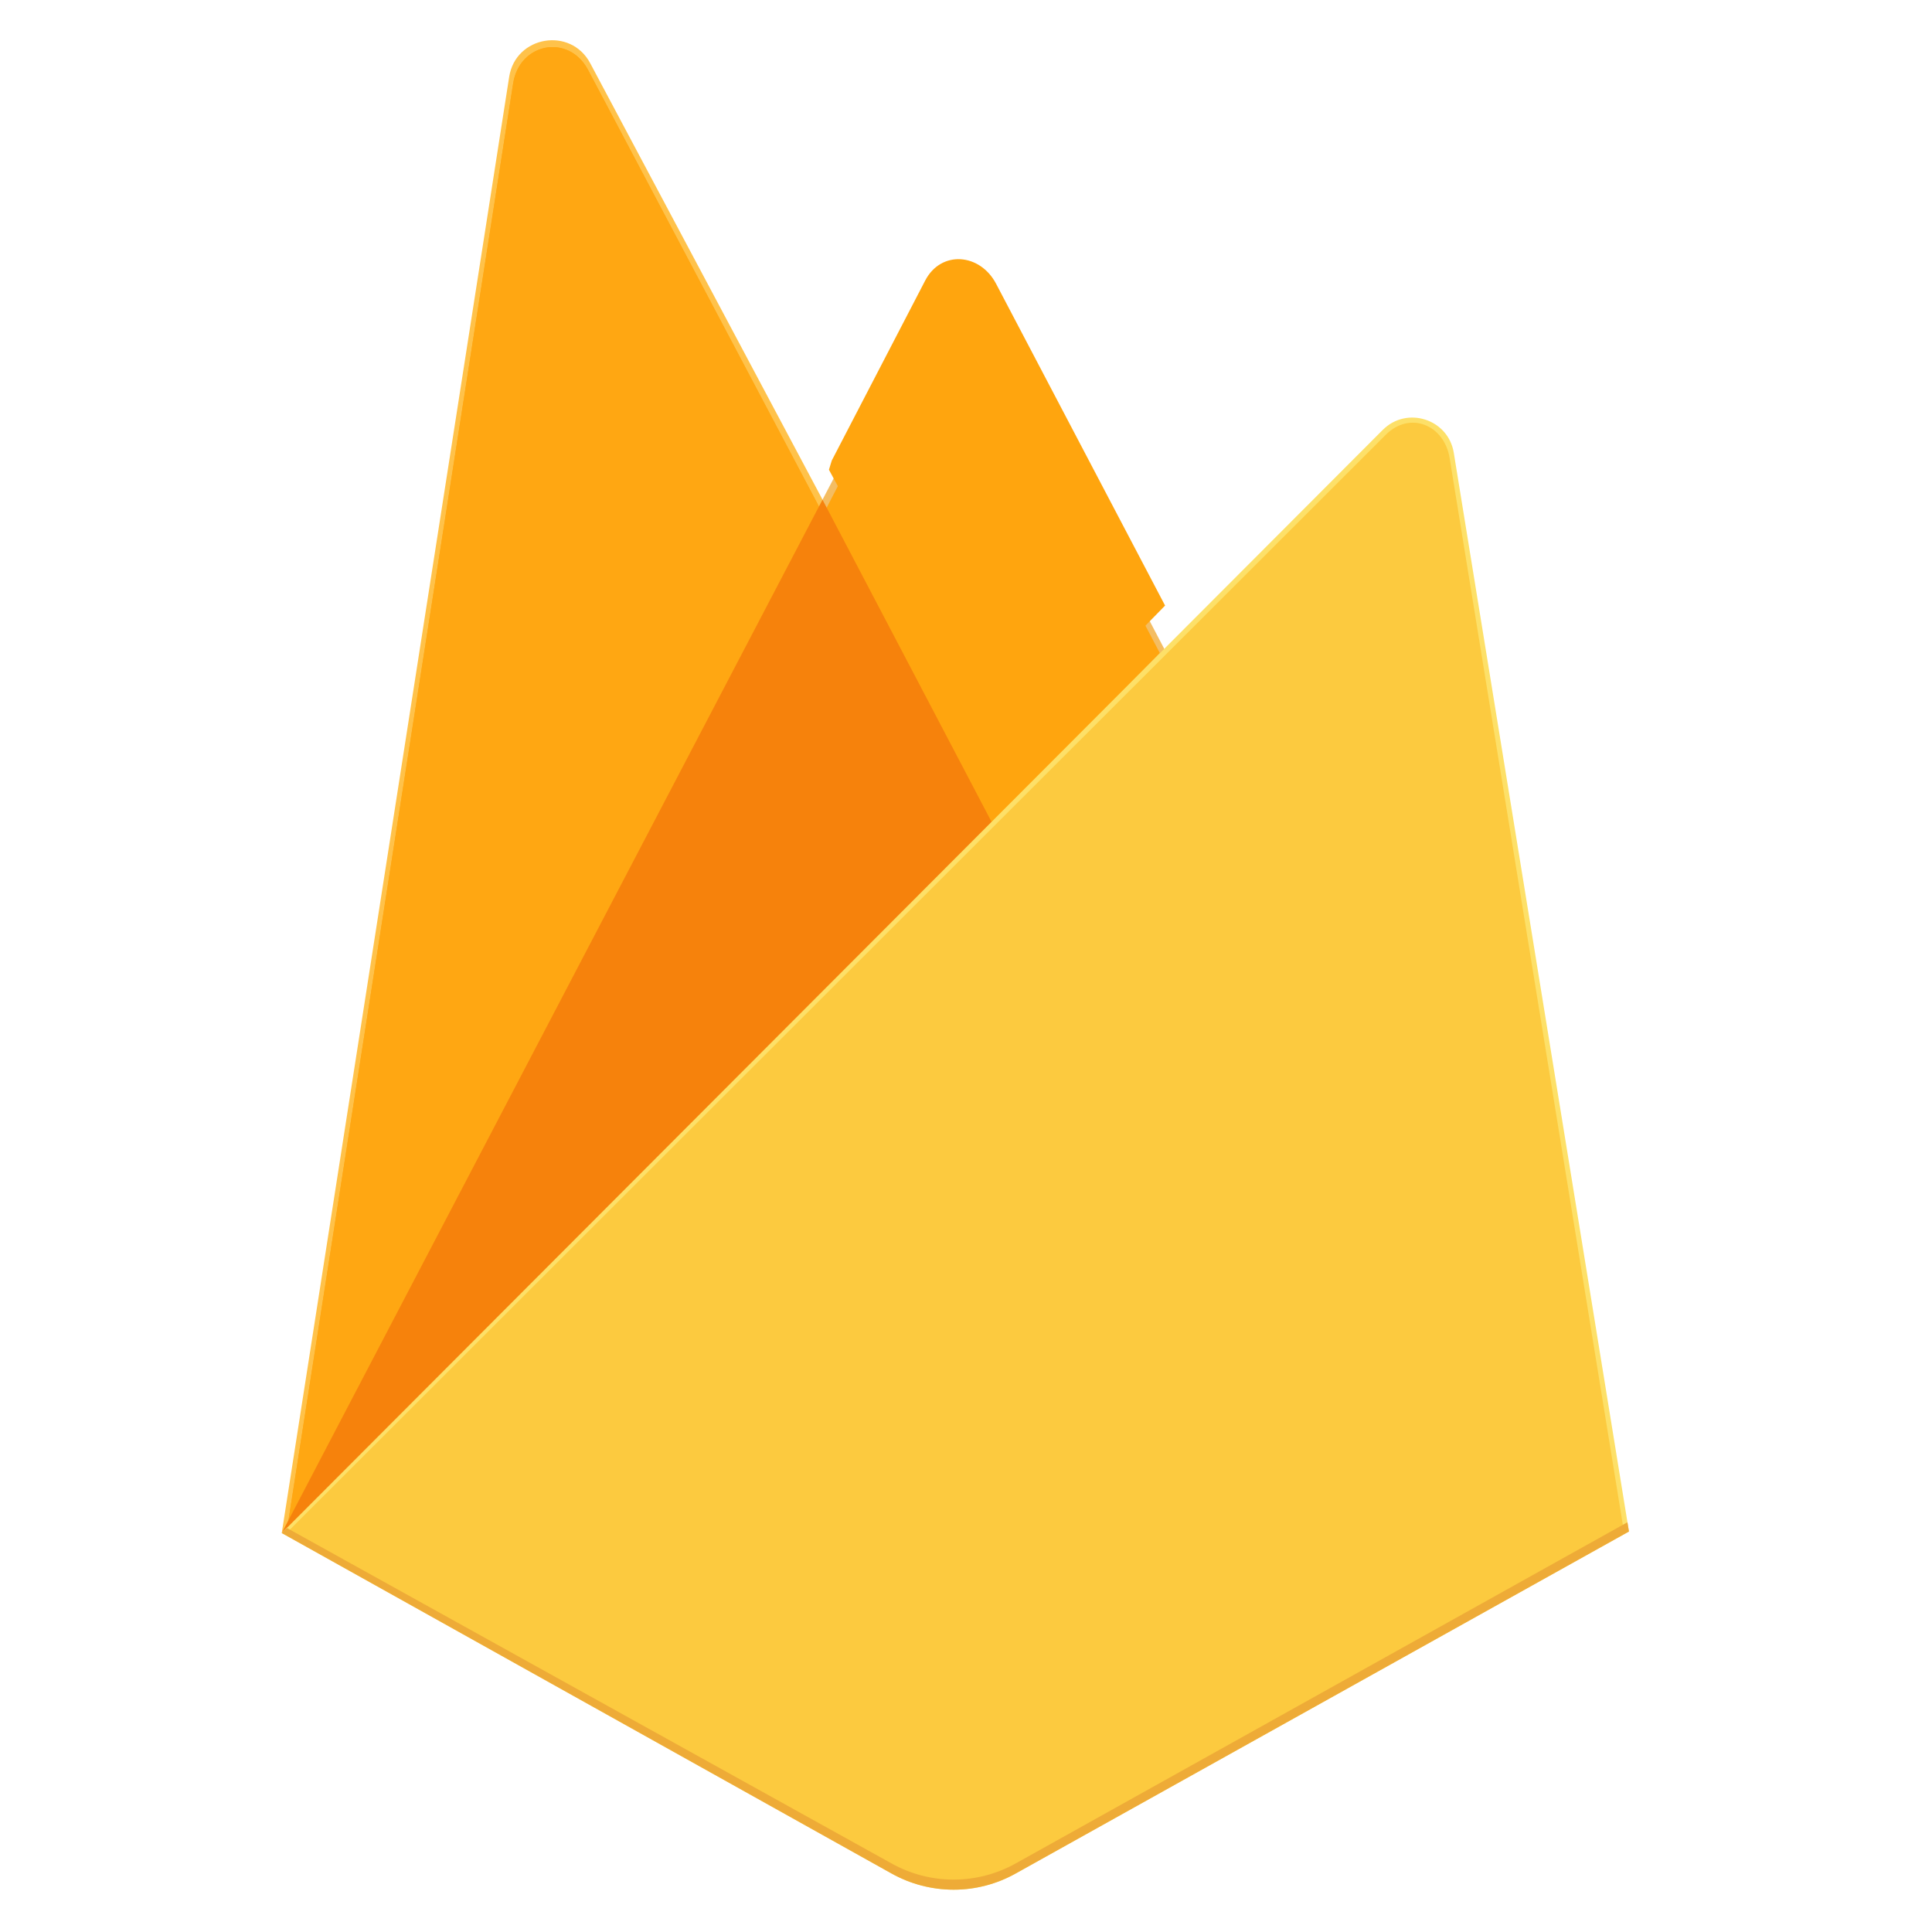 <svg width="48" height="48" viewBox="0 0 48 48" fill="none" xmlns="http://www.w3.org/2000/svg">
<g clip-path="url(#clip0_2_2271)">
<path d="M7 38.088L7.278 37.699L20.437 12.731L20.464 12.467L14.664 1.571C14.178 0.658 12.81 0.889 12.65 1.911L7 38.088Z" fill="#FFC24A"/>
<path d="M7.164 37.791L7.374 37.381L20.395 12.675L14.609 1.735C14.128 0.832 12.907 1.062 12.749 2.073L7.164 37.791Z" fill="#FFA712"/>
<g filter="url(#filter0_i_2_2271)">
<path d="M7.164 37.791L7.374 37.381L20.395 12.675L14.609 1.735C14.128 0.832 12.907 1.062 12.749 2.073L7.164 37.791Z" fill="#FFA712"/>
</g>
<path d="M24.693 20.708L29.012 16.285L24.692 8.038C24.282 7.257 23.137 7.255 22.731 8.038L20.422 12.439V12.814L24.693 20.708H24.693Z" fill="#F4BD62"/>
<path d="M24.616 20.524L28.815 16.224L24.616 8.228C24.217 7.469 23.249 7.39 22.854 8.151L20.534 12.621L20.464 12.85L24.616 20.524Z" fill="#FFA50E"/>
<g filter="url(#filter1_i_2_2271)">
<path d="M24.616 20.524L28.815 16.224L24.616 8.228C24.217 7.469 23.249 7.39 22.854 8.151L20.534 12.621L20.464 12.85L24.616 20.524Z" fill="#FFA50E"/>
</g>
<path d="M7 38.088L7.126 37.961L7.584 37.775L24.422 21L24.635 20.419L20.435 12.415L7 38.088Z" fill="#F6820C"/>
<path d="M25.232 46.548L40.471 38.05L36.119 11.25C35.983 10.411 34.954 10.08 34.354 10.681L7 38.088L22.151 46.547C22.622 46.81 23.152 46.948 23.692 46.949C24.231 46.949 24.761 46.811 25.232 46.548Z" fill="#FDE068"/>
<path d="M40.334 37.978L36.016 11.382C35.881 10.55 35.025 10.205 34.429 10.802L7.169 38.036L22.154 46.411C22.621 46.672 23.147 46.809 23.683 46.809C24.218 46.81 24.744 46.673 25.212 46.412L40.334 37.978L40.334 37.978Z" fill="#FCCA3F"/>
<path d="M25.232 46.298C24.761 46.56 24.231 46.698 23.691 46.698C23.152 46.698 22.622 46.56 22.151 46.297L7.122 37.959L7 38.088L22.151 46.547C22.622 46.81 23.152 46.948 23.692 46.949C24.231 46.949 24.761 46.811 25.232 46.548L40.471 38.05L40.433 37.82L25.232 46.298L25.232 46.298Z" fill="#EEAB37"/>
</g>
<defs>
<filter id="filter0_i_2_2271" x="7.164" y="1.171" width="13.231" height="36.62" filterUnits="userSpaceOnUse" color-interpolation-filters="sRGB">
<feFlood flood-opacity="0" result="BackgroundImageFix"/>
<feBlend mode="normal" in="SourceGraphic" in2="BackgroundImageFix" result="shape"/>
<feColorMatrix in="SourceAlpha" type="matrix" values="0 0 0 0 0 0 0 0 0 0 0 0 0 0 0 0 0 0 127 0" result="hardAlpha"/>
<feOffset/>
<feGaussianBlur stdDeviation="2.293"/>
<feComposite in2="hardAlpha" operator="arithmetic" k2="-1" k3="1"/>
<feColorMatrix type="matrix" values="0 0 0 0 0 0 0 0 0 0 0 0 0 0 0 0 0 0 0.06 0"/>
<feBlend mode="normal" in2="shape" result="effect1_innerShadow_2_2271"/>
</filter>
<filter id="filter1_i_2_2271" x="20.464" y="6.701" width="8.481" height="13.823" filterUnits="userSpaceOnUse" color-interpolation-filters="sRGB">
<feFlood flood-opacity="0" result="BackgroundImageFix"/>
<feBlend mode="normal" in="SourceGraphic" in2="BackgroundImageFix" result="shape"/>
<feColorMatrix in="SourceAlpha" type="matrix" values="0 0 0 0 0 0 0 0 0 0 0 0 0 0 0 0 0 0 127 0" result="hardAlpha"/>
<feOffset dx="0.131" dy="-1.179"/>
<feGaussianBlur stdDeviation="0.459"/>
<feComposite in2="hardAlpha" operator="arithmetic" k2="-1" k3="1"/>
<feColorMatrix type="matrix" values="0 0 0 0 0 0 0 0 0 0 0 0 0 0 0 0 0 0 0.09 0"/>
<feBlend mode="normal" in2="shape" result="effect1_innerShadow_2_2271"/>
</filter>
<clipPath id="clip0_2_2271">
<rect width="33.55" height="46" fill="white" transform="translate(7 1)"/>
</clipPath>
</defs>
</svg>

